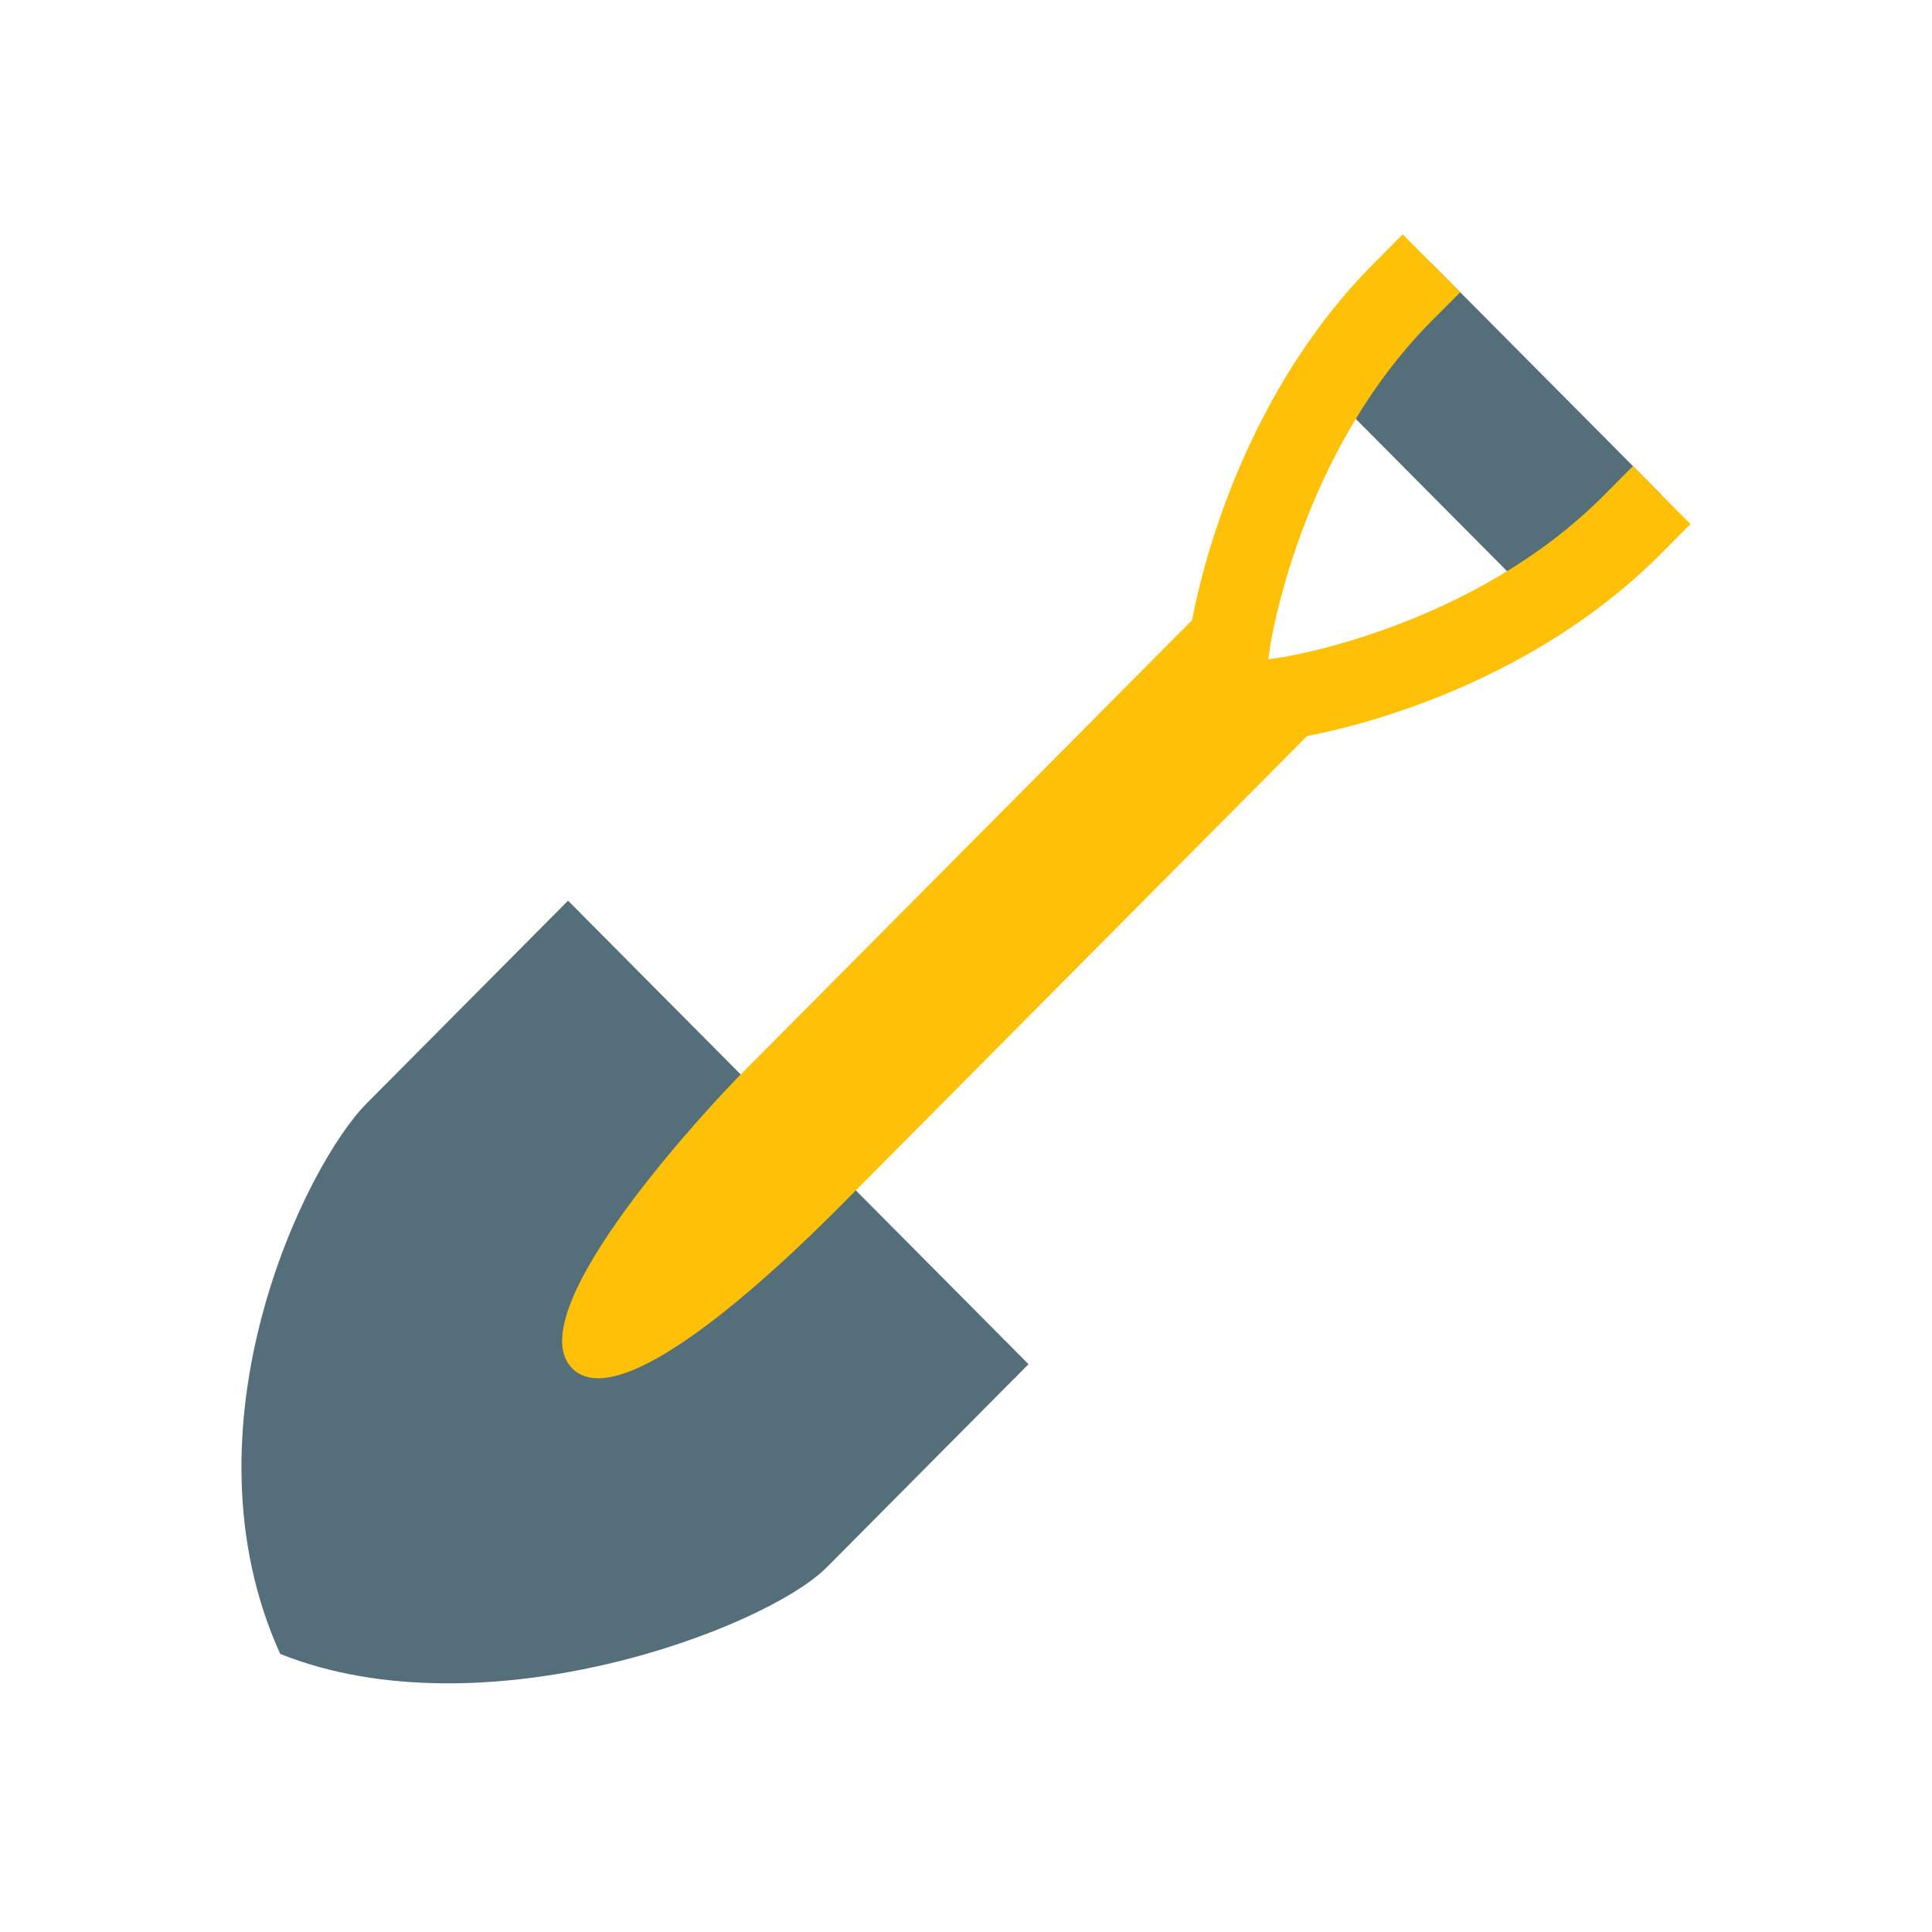 <svg xmlns="http://www.w3.org/2000/svg" width="48" height="48" viewBox="0 0 48 48"><path fill="#546E7A" d="M25.553 33.893c0 0-3.479 3.504-5.005 5.039-1.521 1.537-8.536 4.178-13.586 2.159-2.56-5.642.624-12.146 2.146-13.676 1.524-1.531 5.005-5.038 5.005-5.038L25.553 33.893zM38.424 15.179L32.703 9.42 35.564 6.541 41.284 12.299z"/><g><path fill="#FFC107" d="M29.844,15.179L18.402,26.695c-0.56,0.563-5.609,5.879-4.184,7.305s6.484-3.865,7.045-4.426l11.439-11.517l-0.715-0.72L29.844,15.179z"/><path fill="#FFC107" d="M31.131,18.489l-0.286-2.012l0.999-0.146c0.047-0.007,4.729-0.728,8.011-4.031l0.715-0.72L42,13.02l-0.716,0.72c-3.771,3.796-8.935,4.575-9.153,4.606L31.131,18.489z"/><path fill="#FFC107" d="M31.414,17.05l-1.999-0.289l0.143-1.007c0.031-0.218,0.806-5.418,4.576-9.213l0.715-0.719l1.43,1.439L35.563,7.98c-3.281,3.304-3.997,8.017-4.004,8.063L31.414,17.05z"/></g></svg>
